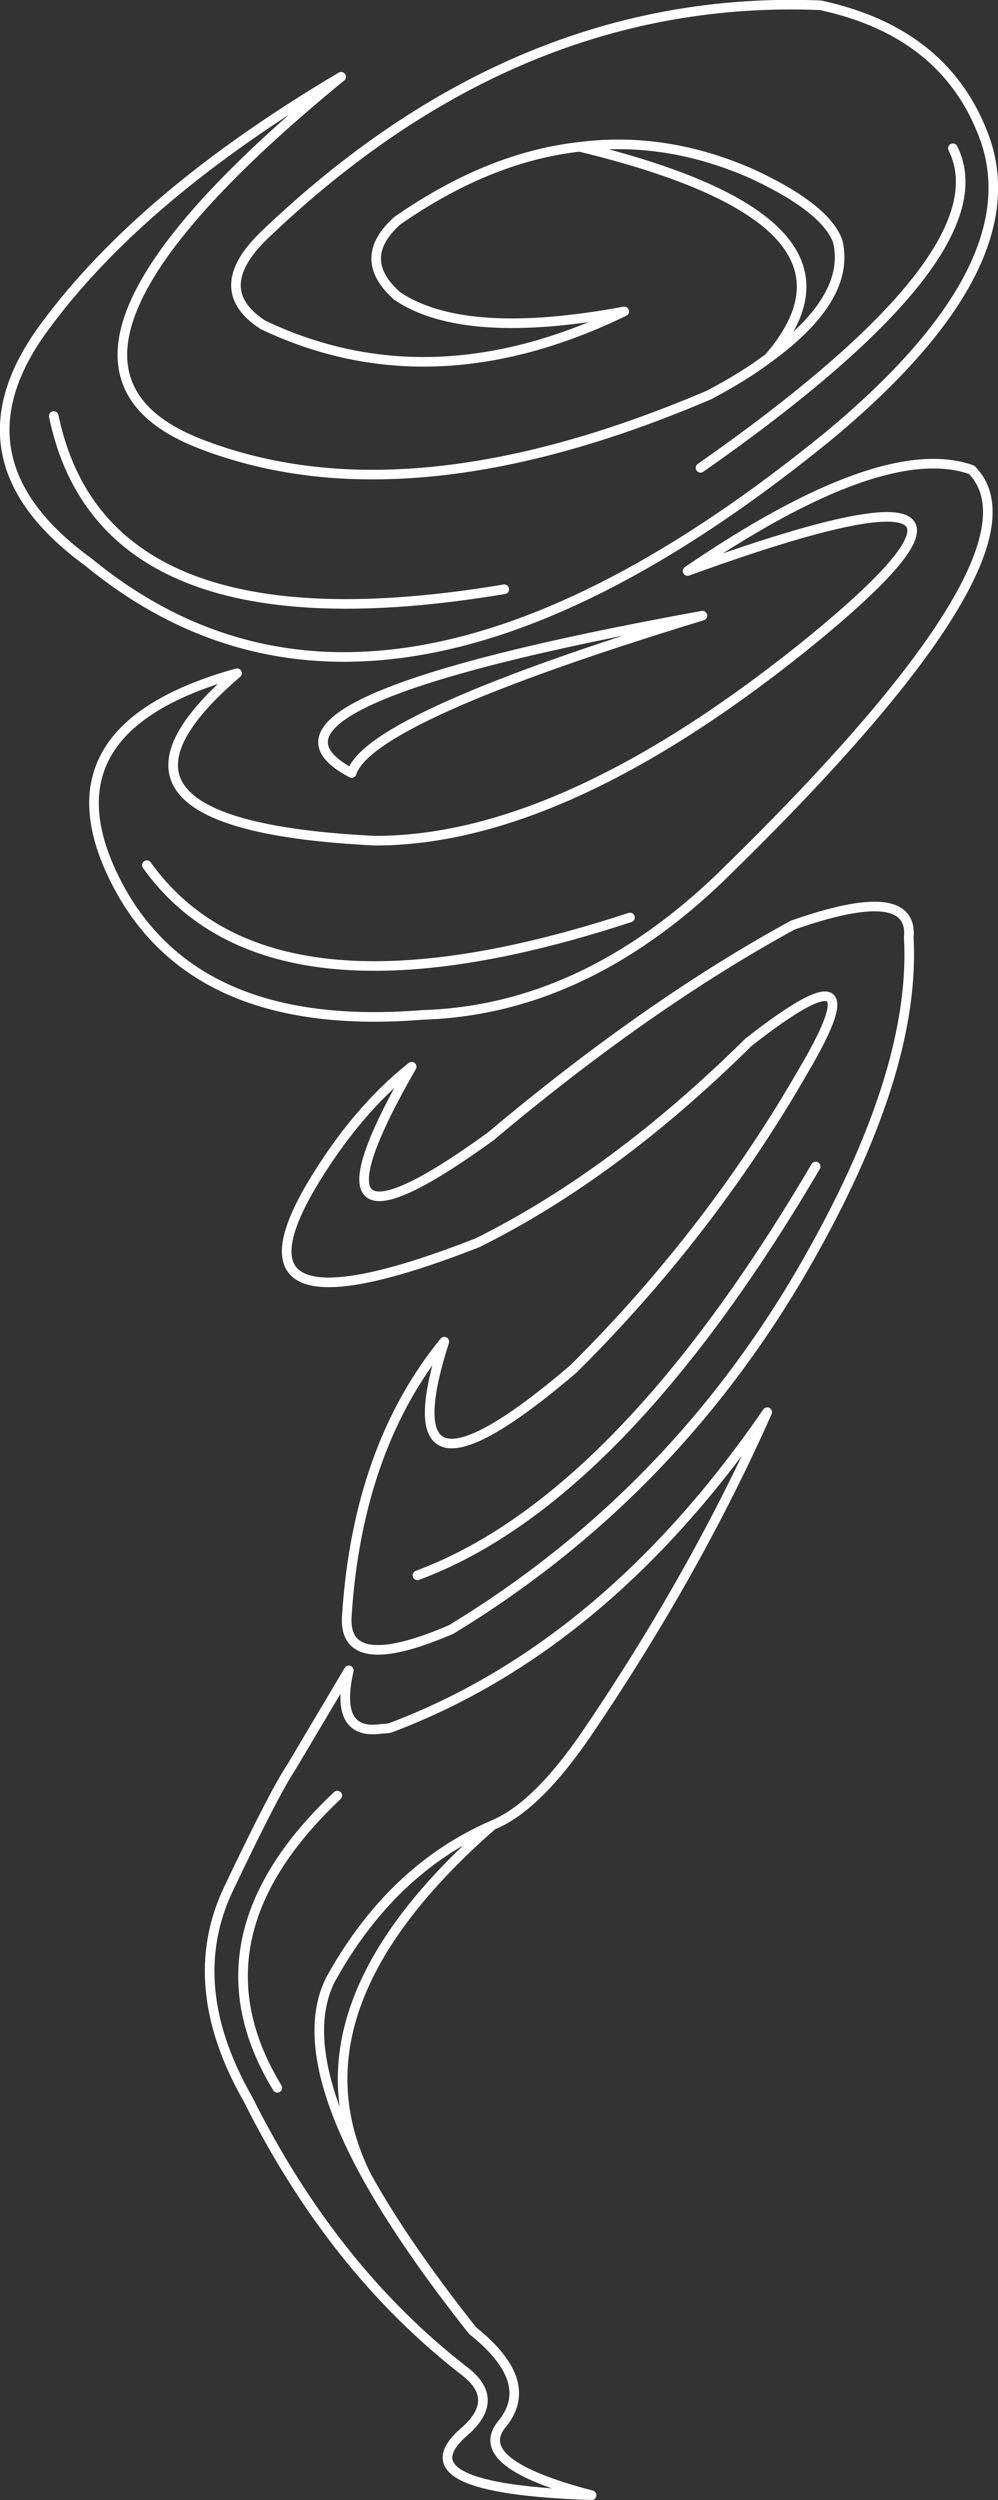 <?xml version="1.0" encoding="UTF-8" standalone="no"?>
<svg xmlns:xlink="http://www.w3.org/1999/xlink" height="260.5px" width="104.0px" xmlns="http://www.w3.org/2000/svg">
  <rect width="100%" height="100%" fill="#333333" stroke="none"/>
  <g transform="matrix(1.0, 0.0, 0.0, 1.0, -348.55, -298.2)">
    <path d="M376.1 322.7 Q402.45 297.45 434.05 298.75 447.3 301.6 451.25 312.85 455.8 326.3 434.8 343.7 388.15 381.7 357.8 356.8 343.0 346.05 353.2 332.25 363.3 318.5 384.1 306.2 347.8 335.95 369.3 344.4 390.85 352.85 422.45 339.35 426.05 337.45 428.65 335.5 441.0 321.25 408.95 313.5 399.5 314.55 389.95 321.2 385.55 325.15 389.95 329.05 396.95 333.75 413.6 330.65 393.5 340.4 375.95 332.05 370.25 328.35 376.1 322.7 M373.25 368.35 Q352.55 374.1 360.6 390.0 368.65 405.9 392.6 403.95 409.25 403.45 423.65 389.6 458.35 355.8 449.8 347.15 440.5 343.85 420.2 357.7 460.05 343.25 432.05 365.8 407.0 385.8 387.65 385.8 354.75 384.2 373.25 368.35 M354.15 341.55 Q359.35 366.6 401.1 359.6 M428.65 335.5 Q437.25 329.25 435.85 323.35 434.6 319.9 427.0 316.35 418.0 312.35 408.95 313.5 M443.25 395.9 Q444.0 409.35 433.35 428.45 419.5 453.45 395.55 468.0 384.15 472.9 384.7 466.45 385.85 449.05 394.85 438.0 388.55 457.7 408.3 440.85 422.6 426.65 432.4 409.55 440.35 396.0 426.55 406.8 412.6 420.6 398.3 427.7 371.2 438.3 381.05 421.65 385.65 413.95 391.45 409.35 378.4 432.05 399.7 416.6 416.05 402.85 431.15 394.6 443.8 390.15 443.25 395.9 M421.55 346.95 Q453.35 324.7 447.85 313.65 M421.75 362.35 Q387.0 372.95 385.2 378.75 371.35 371.5 421.75 362.35 M428.5 445.35 Q411.7 469.8 389.2 478.25 L388.95 478.3 388.25 478.35 Q383.35 479.05 384.9 472.25 L378.9 482.35 Q377.1 485.05 372.35 495.05 367.6 505.05 374.4 516.95 383.2 534.55 396.8 545.15 400.95 548.2 396.8 551.7 390.25 557.55 410.2 558.2 397.5 554.9 400.85 550.8 404.5 546.4 397.8 541.05 390.75 532.15 386.8 525.05 379.45 511.7 382.95 504.55 389.3 493.0 399.85 488.4 L399.95 488.35 Q404.55 486.45 409.85 478.6 421.1 462.0 428.5 445.35 M392.05 462.35 Q413.1 454.55 433.55 419.75 M386.8 525.05 Q377.95 507.55 399.85 488.4 M377.45 515.75 Q367.95 500.15 383.7 485.3 M363.85 388.35 Q376.6 406.15 414.2 393.8" fill="none" stroke="#ffffff" stroke-linecap="round" stroke-linejoin="round" stroke-width="1.0"/>
  </g>
</svg>
